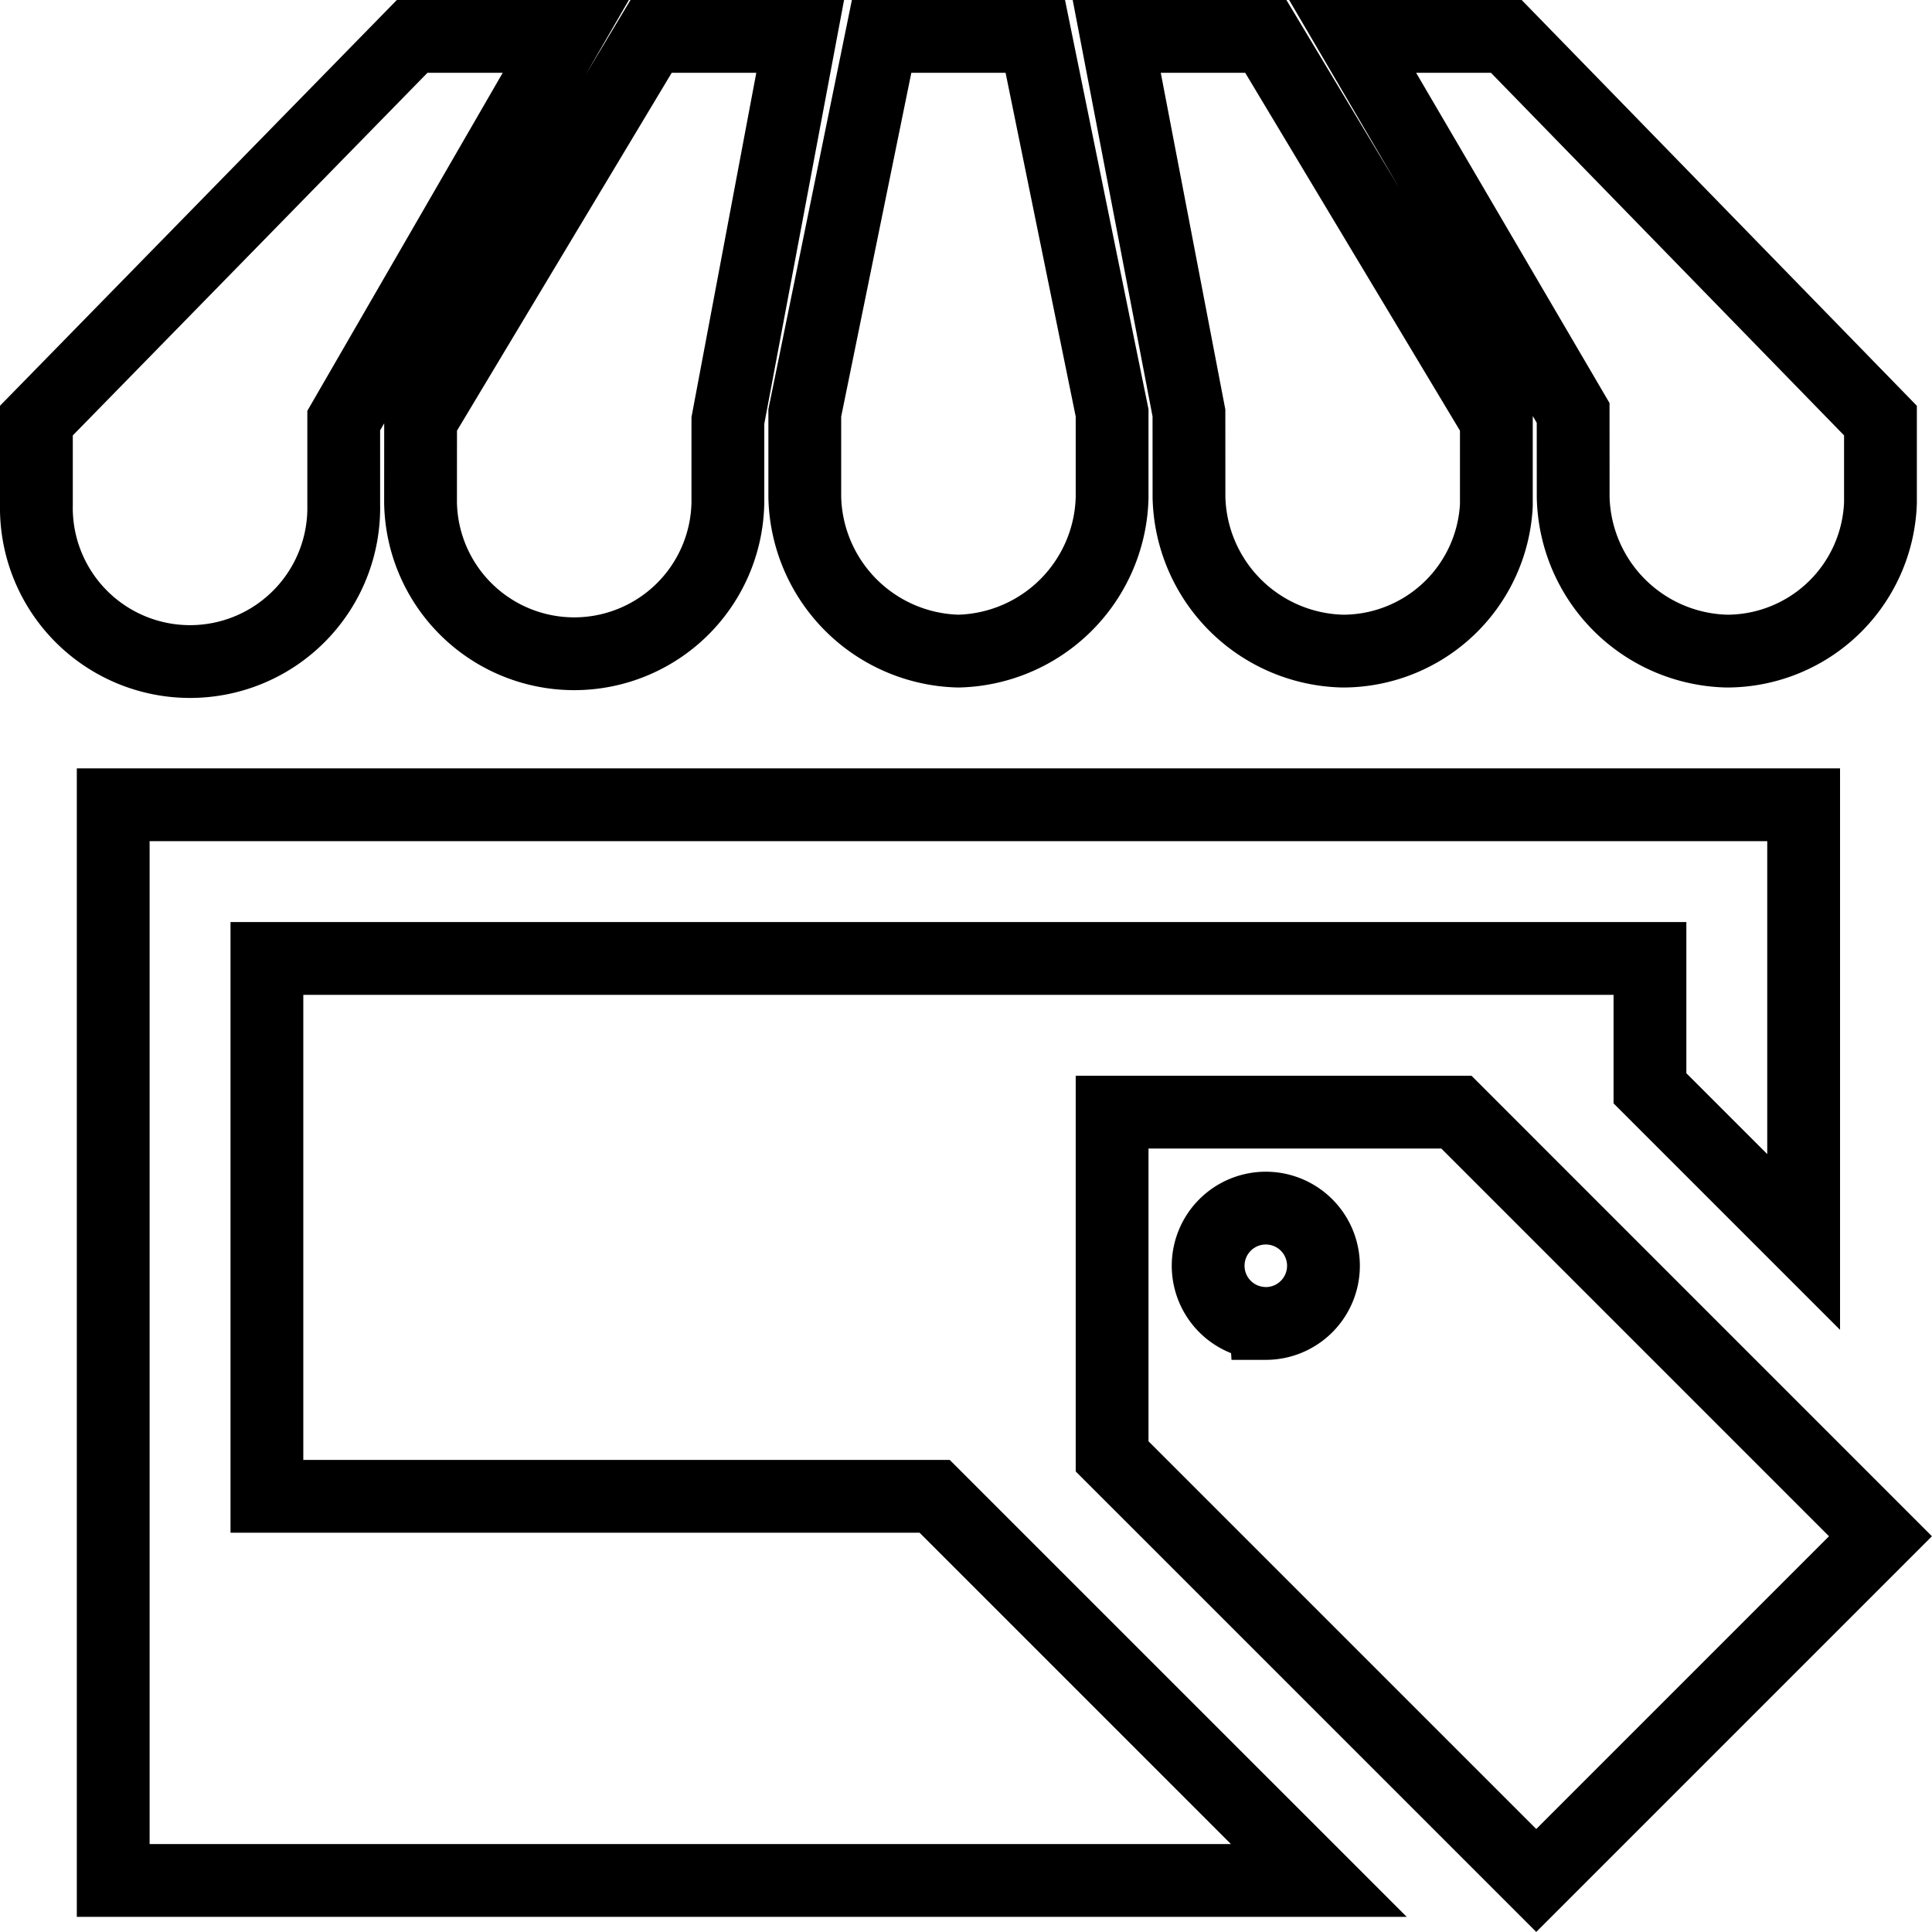<svg xmlns="http://www.w3.org/2000/svg" width="39.812" height="39.812" viewBox="0 0 39.812 39.812">
  <g id="marketplace-naira" transform="translate(0.75 0.75)">
    <g id="Layer_1" data-name="Layer 1">
      <path id="marketplace" d="M29.261,22.167H22.167v7.094L30.907,38,38,30.907Zm-3.927,4.354a1.188,1.188,0,1,1,1.188-1.188A1.188,1.188,0,0,1,25.334,26.522ZM19,12.667A3.246,3.246,0,0,0,22.167,9.5V7.759L20.584,0H17.417L15.834,7.759V9.5A3.246,3.246,0,0,0,19,12.667ZM23.751,9.5a3.246,3.246,0,0,0,3.167,3.167,3.167,3.167,0,0,0,3.167-3.008V7.917L25.334,0H22.262l1.488,7.759Zm7.917,0a3.246,3.246,0,0,0,3.167,3.167A3.167,3.167,0,0,0,38,9.611V7.917L30.29,0H27.123l4.544,7.759ZM18.51,30.084H4.75V19h28.5v2.676l3.167,3.167V15.834H1.583V38H26.427ZM6.333,9.611V7.917L10.909,0H7.743L0,7.917V9.659a3.167,3.167,0,1,0,6.333,0Zm1.583,0a3.167,3.167,0,0,0,6.333,0V7.917L15.739,0H12.667L7.917,7.917Z" fill="none" stroke="#000" stroke-width="1.5"/>
    </g>
  </g>
</svg>
